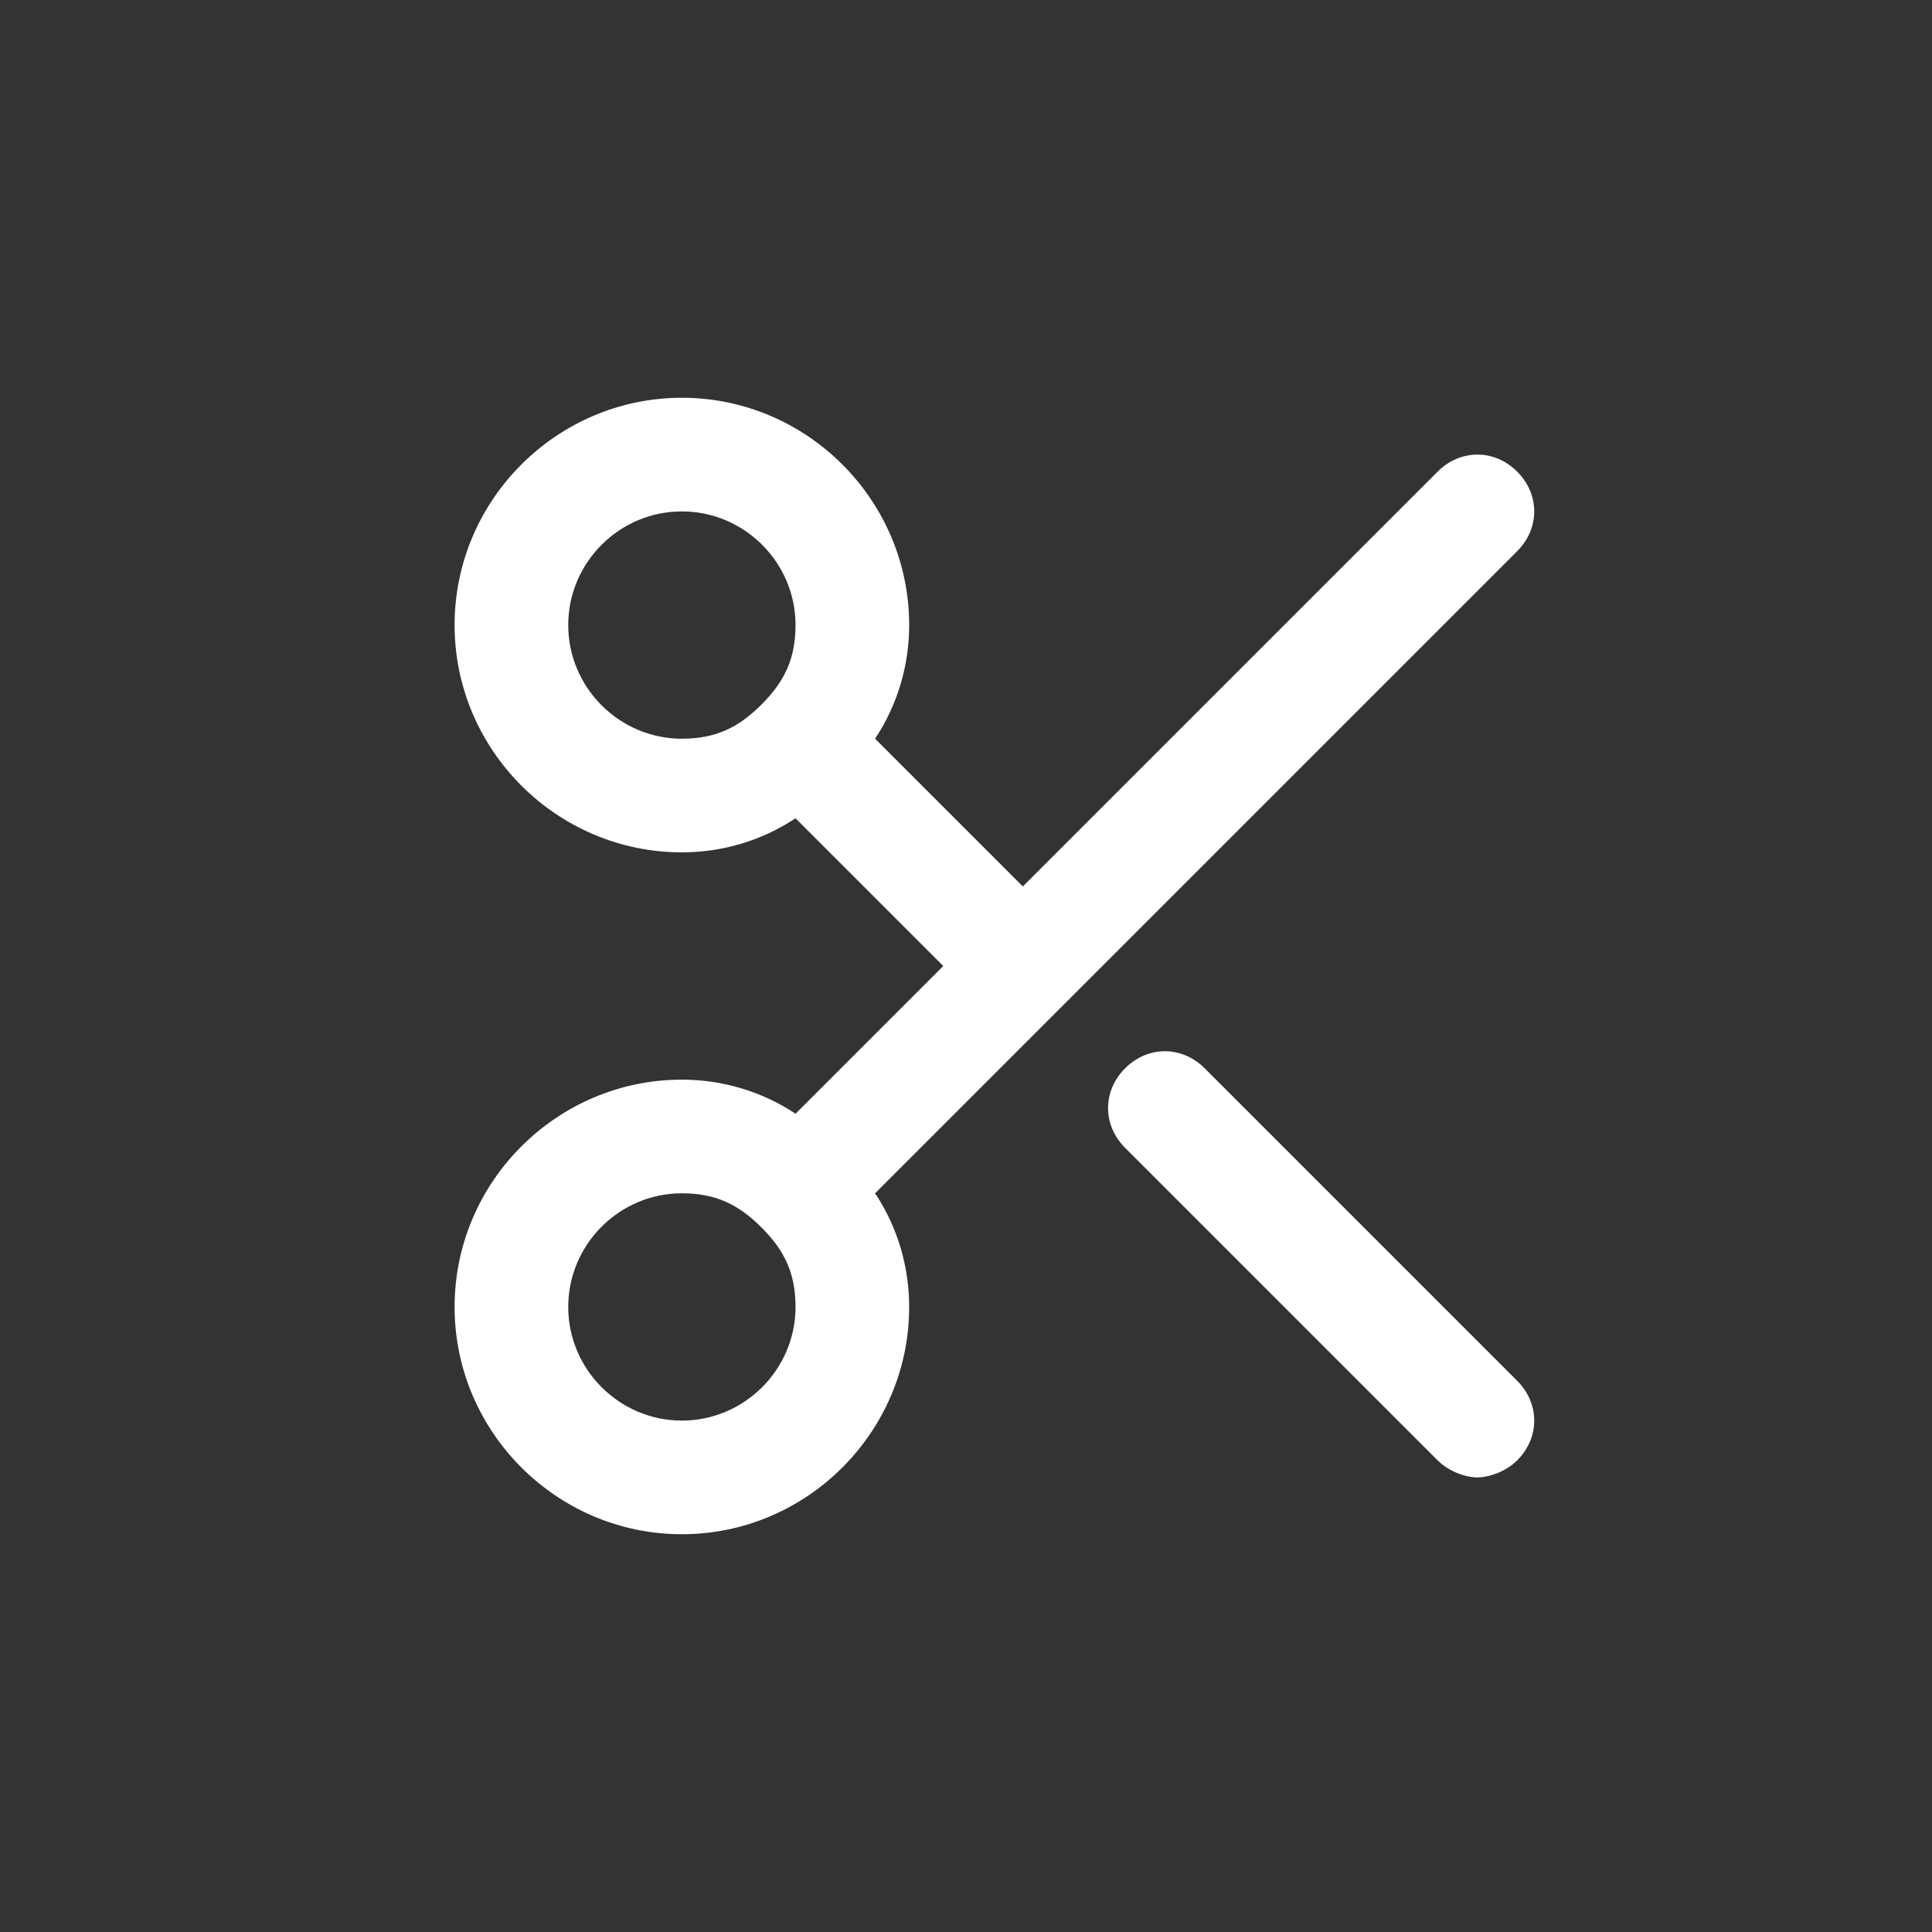 <?xml version="1.0" encoding="utf-8"?>
<!-- Generator: Adobe Illustrator 23.0.3, SVG Export Plug-In . SVG Version: 6.00 Build 0)  -->
<svg version="1.1" id="Layer_1" xmlns="http://www.w3.org/2000/svg" xmlns:xlink="http://www.w3.org/1999/xlink" x="0px" y="0px"
	 viewBox="0 0 34 34" style="enable-background:new 0 0 34 34;" xml:space="preserve">
<rect x="0" y="0" width="34" height="34" fill="#333333" stroke="none"/>
<style type="text/css">
	.st0{fill:#FFFFFF;}
</style>
<g>
	<path class="st0" d="M26.7,9.7c0.4-0.4,0.4-1,0-1.4s-1-0.4-1.4,0L18,15.6L15.4,13c0.4-0.6,0.6-1.3,0.6-2c0-2.2-1.8-4-4-4
		s-4,1.8-4,4s1.8,4,4,4c0.7,0,1.4-0.2,2-0.6l2.6,2.6L14,19.6c-0.6-0.4-1.3-0.6-2-0.6c-2.2,0-4,1.8-4,4s1.8,4,4,4s4-1.8,4-4
		c0-0.7-0.2-1.4-0.6-2L26.7,9.7z M10,11c0-1.1,0.9-2,2-2s2,0.9,2,2c0,0.6-0.2,1-0.6,1.4c0,0,0,0,0,0s0,0,0,0C13,12.8,12.6,13,12,13
		C10.9,13,10,12.1,10,11z M12,25c-1.1,0-2-0.9-2-2s0.9-2,2-2c0.6,0,1,0.2,1.4,0.6c0,0,0,0,0,0s0,0,0,0C13.8,22,14,22.4,14,23
		C14,24.1,13.1,25,12,25z"/>
	<path class="st0" d="M21.2,18.8c-0.4-0.4-1-0.4-1.4,0c-0.4,0.4-0.4,1,0,1.4l5.5,5.5c0.2,0.2,0.5,0.3,0.7,0.3s0.5-0.1,0.7-0.3
		c0.4-0.4,0.4-1,0-1.4L21.2,18.8z"/>
</g>
</svg>
